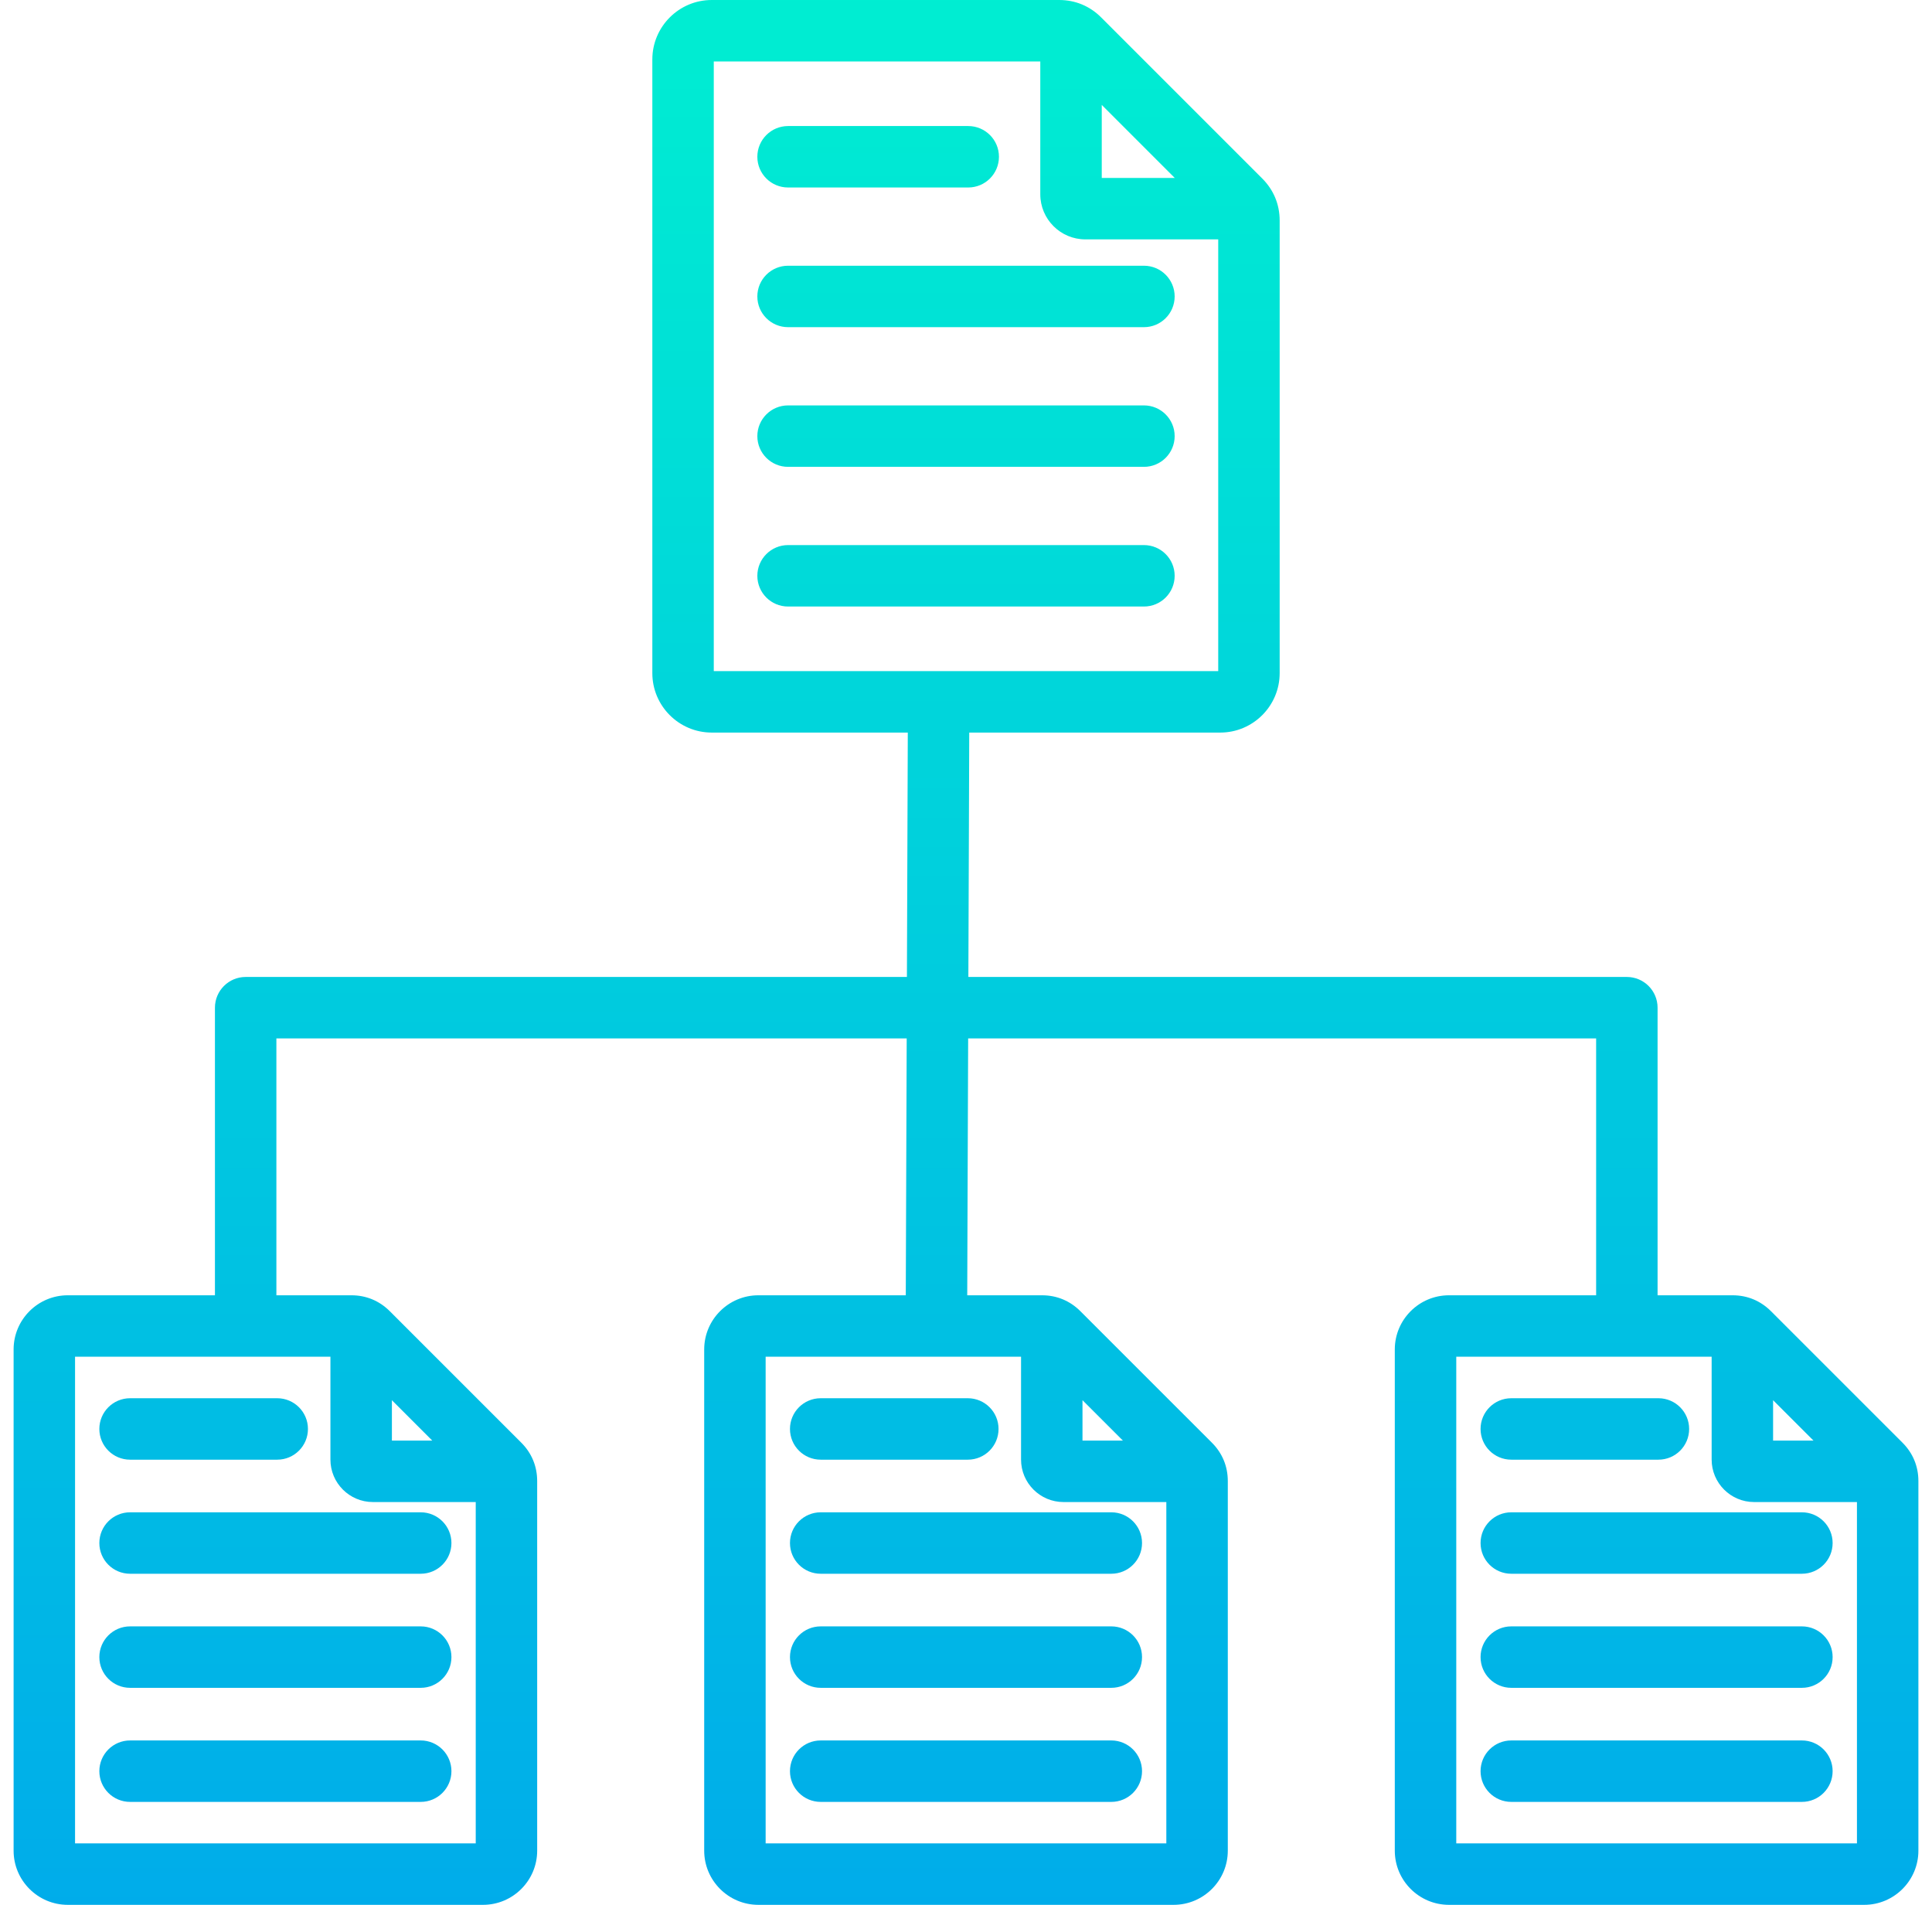 <svg width="71" height="70" viewBox="0 0 71 70" fill="none" xmlns="http://www.w3.org/2000/svg">
<path d="M3.651 52.512C3.651 51.889 4.157 51.383 4.78 51.383H10.188C10.811 51.383 11.317 51.889 11.317 52.512C11.317 53.136 10.811 53.641 10.188 53.641H4.78C4.157 53.641 3.651 53.136 3.651 52.512ZM15.461 55.575H4.78C4.157 55.575 3.651 56.081 3.651 56.704C3.651 57.328 4.157 57.833 4.78 57.833H15.461C16.084 57.833 16.59 57.328 16.59 56.704C16.59 56.081 16.084 55.575 15.461 55.575ZM15.461 59.767H4.78C4.157 59.767 3.651 60.273 3.651 60.896C3.651 61.52 4.157 62.025 4.78 62.025H15.461C16.084 62.025 16.59 61.52 16.59 60.896C16.59 60.273 16.084 59.767 15.461 59.767ZM15.461 63.959H4.78C4.157 63.959 3.651 64.465 3.651 65.088C3.651 65.712 4.157 66.217 4.78 66.217H15.461C16.084 66.217 16.59 65.712 16.59 65.088C16.59 64.465 16.084 63.959 15.461 63.959ZM30.16 53.641H35.567C36.191 53.641 36.696 53.136 36.696 52.512C36.696 51.889 36.191 51.383 35.567 51.383H30.16C29.536 51.383 29.031 51.889 29.031 52.512C29.031 53.136 29.536 53.641 30.16 53.641ZM40.84 55.575H30.16C29.536 55.575 29.031 56.081 29.031 56.704C29.031 57.328 29.536 57.833 30.16 57.833H40.84C41.464 57.833 41.969 57.328 41.969 56.704C41.969 56.081 41.464 55.575 40.84 55.575ZM40.84 59.767H30.16C29.536 59.767 29.031 60.273 29.031 60.896C29.031 61.52 29.536 62.025 30.16 62.025H40.84C41.464 62.025 41.969 61.52 41.969 60.896C41.969 60.273 41.464 59.767 40.84 59.767ZM40.84 63.959H30.16C29.536 63.959 29.031 64.465 29.031 65.088C29.031 65.712 29.536 66.217 30.16 66.217H40.84C41.464 66.217 41.969 65.712 41.969 65.088C41.969 64.465 41.464 63.959 40.84 63.959ZM70.5 54.426V68.01C70.5 69.107 69.607 70 68.51 70H53.249C52.151 70 51.258 69.107 51.258 68.01V49.59C51.258 48.493 52.151 47.6 53.249 47.6H58.657V38.16H35.579L35.545 47.6H38.295C38.834 47.6 39.321 47.802 39.702 48.183L44.538 53.018C44.919 53.399 45.121 53.886 45.121 54.426V68.01C45.121 69.107 44.228 70 43.13 70H27.869C26.772 70 25.879 69.107 25.879 68.01V49.59C25.879 48.493 26.772 47.6 27.869 47.6H33.287L33.321 38.16H10.157V47.6H12.916C13.455 47.6 13.942 47.802 14.323 48.183L19.159 53.018C19.54 53.4 19.741 53.886 19.741 54.426V68.01C19.741 69.107 18.849 70 17.751 70H2.49C1.393 70 0.5 69.107 0.5 68.01V49.59C0.5 48.493 1.393 47.6 2.49 47.6H7.899V37.031C7.899 36.408 8.405 35.902 9.028 35.902H33.329L33.361 26.921H26.156C24.953 26.921 23.973 25.942 23.973 24.738V2.184C23.973 0.98 24.952 0 26.156 0H38.923C39.514 0 40.049 0.221 40.467 0.64L46.387 6.56C46.806 6.979 47.027 7.513 47.027 8.104V24.738C47.027 25.942 46.047 26.921 44.843 26.921H35.619L35.587 35.902H59.786C60.41 35.902 60.915 36.408 60.915 37.031V47.6H63.674C64.213 47.6 64.7 47.802 65.081 48.183L69.917 53.018C70.298 53.4 70.5 53.886 70.5 54.426V54.426ZM40.489 6.539H43.172L40.489 3.855V6.539ZM26.231 24.663H44.769V8.797H39.887C38.973 8.797 38.23 8.054 38.23 7.14V2.258H26.231V24.663ZM17.483 67.742V55.198H13.703C12.843 55.198 12.143 54.498 12.143 53.638V49.858H2.758V67.742H17.483ZM14.402 52.94H15.886L14.402 51.455V52.94ZM42.862 67.742V55.198H39.082C38.222 55.198 37.523 54.498 37.523 53.638V49.858H28.137V67.742H42.862ZM39.781 52.94H41.266L39.781 51.455V52.94ZM65.16 52.94H66.645L65.16 51.455V52.94ZM68.242 67.742V55.198H64.462C63.602 55.198 62.902 54.498 62.902 53.638V49.858H53.517V67.742H68.242ZM55.539 53.641H60.946C61.57 53.641 62.075 53.136 62.075 52.512C62.075 51.889 61.57 51.383 60.946 51.383H55.539C54.915 51.383 54.41 51.889 54.41 52.512C54.41 53.136 54.915 53.641 55.539 53.641ZM66.219 55.575H55.539C54.915 55.575 54.41 56.081 54.41 56.704C54.41 57.328 54.915 57.833 55.539 57.833H66.219C66.843 57.833 67.348 57.328 67.348 56.704C67.348 56.081 66.843 55.575 66.219 55.575ZM66.219 59.767H55.539C54.915 59.767 54.41 60.273 54.41 60.896C54.41 61.52 54.915 62.025 55.539 62.025H66.219C66.843 62.025 67.348 61.52 67.348 60.896C67.348 60.273 66.843 59.767 66.219 59.767ZM66.219 63.959H55.539C54.915 63.959 54.41 64.465 54.41 65.088C54.41 65.712 54.915 66.217 55.539 66.217H66.219C66.843 66.217 67.348 65.712 67.348 65.088C67.348 64.465 66.843 63.959 66.219 63.959ZM28.961 6.89H35.582C36.206 6.89 36.711 6.385 36.711 5.761C36.711 5.138 36.206 4.632 35.582 4.632H28.961C28.337 4.632 27.832 5.138 27.832 5.761C27.832 6.385 28.337 6.89 28.961 6.89V6.89ZM42.039 9.765H28.961C28.337 9.765 27.832 10.271 27.832 10.894C27.832 11.518 28.337 12.023 28.961 12.023H42.039C42.663 12.023 43.168 11.518 43.168 10.894C43.168 10.271 42.663 9.765 42.039 9.765ZM42.039 14.898H28.961C28.337 14.898 27.832 15.404 27.832 16.027C27.832 16.651 28.337 17.156 28.961 17.156H42.039C42.663 17.156 43.168 16.651 43.168 16.027C43.168 15.404 42.663 14.898 42.039 14.898ZM42.039 20.031H28.961C28.337 20.031 27.832 20.537 27.832 21.16C27.832 21.784 28.337 22.289 28.961 22.289H42.039C42.663 22.289 43.168 21.784 43.168 21.16C43.168 20.537 42.663 20.031 42.039 20.031Z" fill="url(#paint0_linear_578_4765)"/>
<defs>
<linearGradient id="paint0_linear_578_4765" x1="35.5" y1="-1.567" x2="35.5" y2="70.244" gradientUnits="userSpaceOnUse">
<stop stop-color="#00EFD1"/>
<stop offset="1" stop-color="#00ACEA"/>
</linearGradient>
</defs>
</svg>
